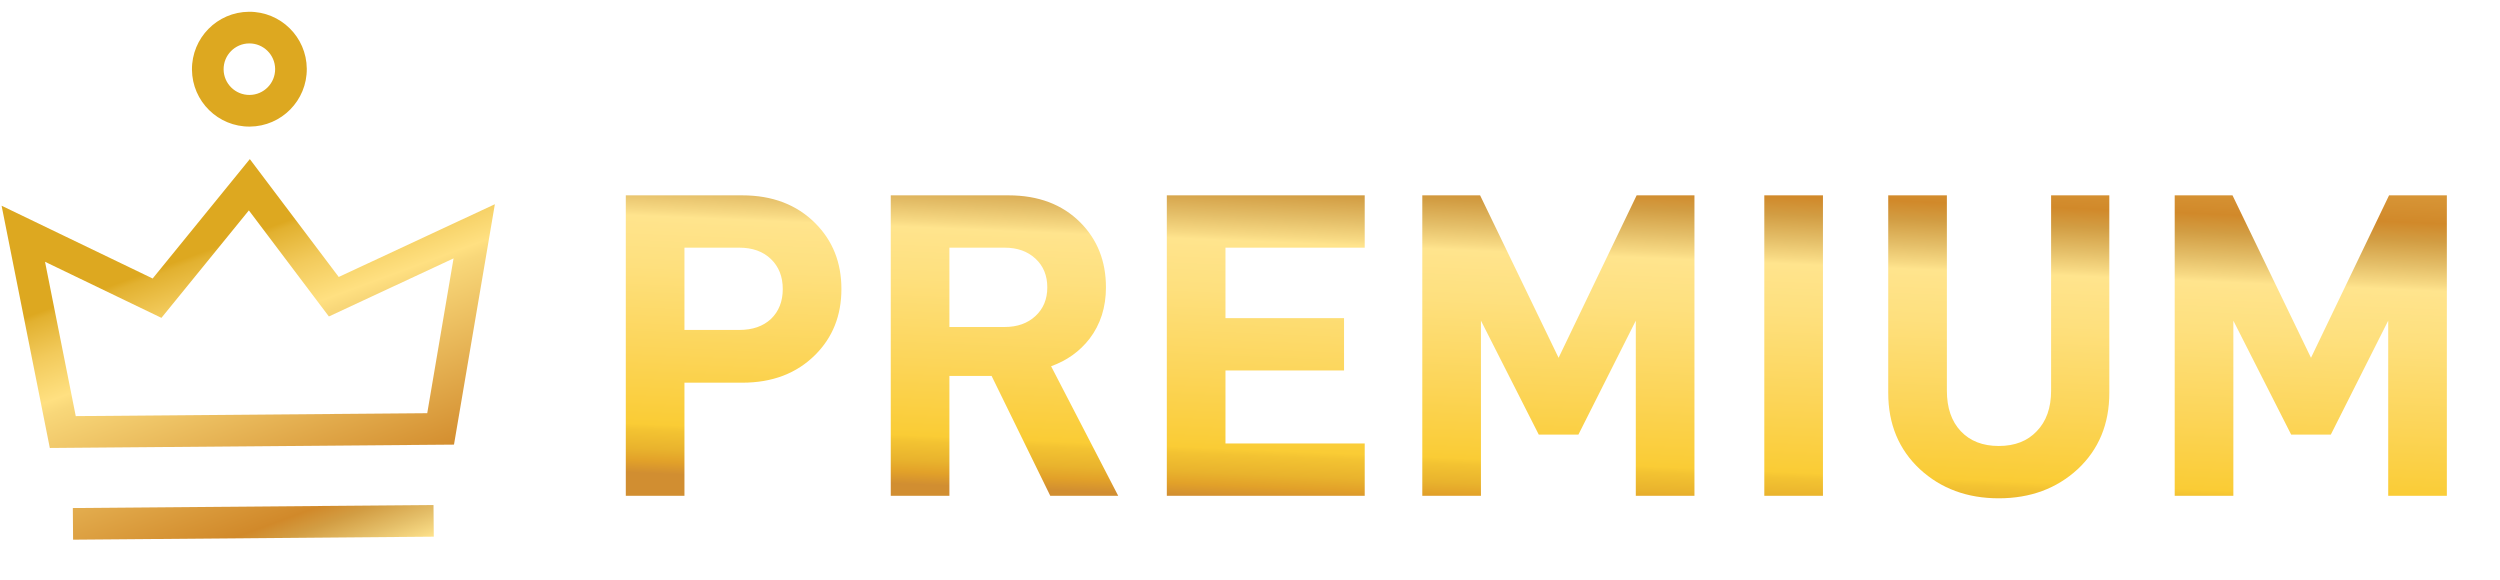 <svg width="237" height="55" viewBox="0 0 237 55" fill="none" xmlns="http://www.w3.org/2000/svg">
<path d="M79.766 27.399C79.766 29.906 78.94 31.986 77.286 33.639C75.526 35.399 73.22 36.279 70.366 36.279H64.886V46.999H59.326V18.519H70.366C73.22 18.519 75.526 19.399 77.286 21.159C78.94 22.812 79.766 24.892 79.766 27.399ZM74.206 27.399C74.206 26.226 73.833 25.279 73.086 24.559C72.34 23.839 71.34 23.479 70.086 23.479H64.886V31.279H70.086C71.34 31.279 72.34 30.932 73.086 30.239C73.833 29.519 74.206 28.572 74.206 27.399ZM106.004 46.999H99.564L94.004 35.639H90.004V46.999H84.444V18.519H95.603C98.43 18.519 100.697 19.372 102.404 21.079C104.03 22.706 104.844 24.759 104.844 27.239C104.844 29.132 104.324 30.759 103.284 32.119C102.35 33.319 101.137 34.186 99.644 34.719L106.004 46.999ZM99.284 27.239C99.284 26.119 98.91 25.212 98.163 24.519C97.417 23.826 96.444 23.479 95.243 23.479H90.004V30.999H95.243C96.444 30.999 97.417 30.652 98.163 29.959C98.91 29.266 99.284 28.359 99.284 27.239ZM129.375 46.999H110.615V18.519H129.375V23.479H116.175V30.159H127.415V35.119H116.175V42.039H129.375V46.999ZM160.634 46.999H155.074V30.399L149.634 41.199H145.874L140.394 30.399V46.999H134.834V18.519H140.314L147.754 33.919L155.154 18.519H160.634V46.999ZM172.816 46.999H167.256V18.519H172.816V46.999ZM199.964 37.239C199.964 40.199 198.964 42.612 196.964 44.479C194.964 46.319 192.47 47.239 189.484 47.239C186.497 47.239 184.004 46.319 182.004 44.479C180.004 42.612 179.004 40.199 179.004 37.239V18.519H184.564V37.039C184.564 38.666 185.004 39.946 185.884 40.879C186.764 41.812 187.964 42.279 189.484 42.279C191.004 42.279 192.204 41.812 193.084 40.879C193.99 39.946 194.444 38.666 194.444 37.039V18.519H199.964V37.239ZM231.962 46.999H226.402V30.399L220.962 41.199H217.202L211.722 30.399V46.999H206.162V18.519H211.642L219.082 33.919L226.482 18.519H231.962V46.999Z" fill="url(#paint0_linear_369_38671)"/>
<path fill-rule="evenodd" clip-rule="evenodd" d="M23.686 12.001C26.691 11.976 29.108 9.519 29.083 6.513C29.058 3.508 26.601 1.091 23.595 1.116C20.59 1.141 18.173 3.598 18.198 6.604C18.223 9.61 20.68 12.026 23.686 12.001ZM26.083 6.538C26.094 7.887 25.01 8.99 23.661 9.001C22.312 9.012 21.209 7.928 21.198 6.579C21.187 5.23 22.271 4.128 23.62 4.116C24.969 4.105 26.072 5.19 26.083 6.538ZM4.723 42.468L4.239 40.033L1.326 25.402L0.151 19.503L5.57 22.114L14.472 26.402L21.266 18.052L23.683 15.082L25.988 18.139L32.112 26.257L41.73 21.775L46.913 19.36L45.955 24.997L43.459 39.673L43.038 42.15L40.527 42.17L7.206 42.447L4.723 42.468ZM31.179 30.001L25.454 22.412L23.593 19.945L21.643 22.342L15.303 30.133L7.651 26.447L4.268 24.816L5.001 28.5L7.181 39.447L40.502 39.171L42.386 28.089L42.997 24.495L39.692 26.035L31.179 30.001ZM41.122 50.877L6.929 51.162L6.904 48.162L41.097 47.878L41.122 50.877Z" fill="url(#paint1_linear_369_38671)"/>
<defs>
<linearGradient id="paint0_linear_369_38671" x1="627.434" y1="10.575" x2="624.997" y2="68.549" gradientUnits="userSpaceOnUse">
<stop offset="0.02" stop-color="#DDA820"/>
<stop offset="0.03" stop-color="#E2B130"/>
<stop offset="0.09" stop-color="#F2CA5B"/>
<stop offset="0.14" stop-color="#FBDA76"/>
<stop offset="0.16" stop-color="#FFE081"/>
<stop offset="0.18" stop-color="#F8D779"/>
<stop offset="0.47" stop-color="#D1892A"/>
<stop offset="0.5" stop-color="#D29D43"/>
<stop offset="0.54" stop-color="#E4BE68"/>
<stop offset="0.57" stop-color="#F7D983"/>
<stop offset="0.58" stop-color="#FFE48D"/>
<stop offset="0.66" stop-color="#FEE07E"/>
<stop offset="0.8" stop-color="#FCD559"/>
<stop offset="0.92" stop-color="#FACC35"/>
<stop offset="0.93" stop-color="#F3C332"/>
<stop offset="0.96" stop-color="#E9B32D"/>
<stop offset="0.98" stop-color="#E2A129"/>
<stop offset="1" stop-color="#D18E31"/>
</linearGradient>
<linearGradient id="paint1_linear_369_38671" x1="67.515" y1="4.792" x2="87.89" y2="59.975" gradientUnits="userSpaceOnUse">
<stop offset="0.02" stop-color="#DDA820"/>
<stop offset="0.03" stop-color="#E2B130"/>
<stop offset="0.09" stop-color="#F2CA5B"/>
<stop offset="0.14" stop-color="#FBDA76"/>
<stop offset="0.16" stop-color="#FFE081"/>
<stop offset="0.18" stop-color="#F8D779"/>
<stop offset="0.47" stop-color="#D1892A"/>
<stop offset="0.5" stop-color="#D29D43"/>
<stop offset="0.54" stop-color="#E4BE68"/>
<stop offset="0.57" stop-color="#F7D983"/>
<stop offset="0.58" stop-color="#FFE48D"/>
<stop offset="0.66" stop-color="#FEE07E"/>
<stop offset="0.8" stop-color="#FCD559"/>
<stop offset="0.92" stop-color="#FACC35"/>
<stop offset="0.93" stop-color="#F3C332"/>
<stop offset="0.96" stop-color="#E9B32D"/>
<stop offset="0.98" stop-color="#E2A129"/>
<stop offset="1" stop-color="#D18E31"/>
</linearGradient>
</defs>
</svg>
